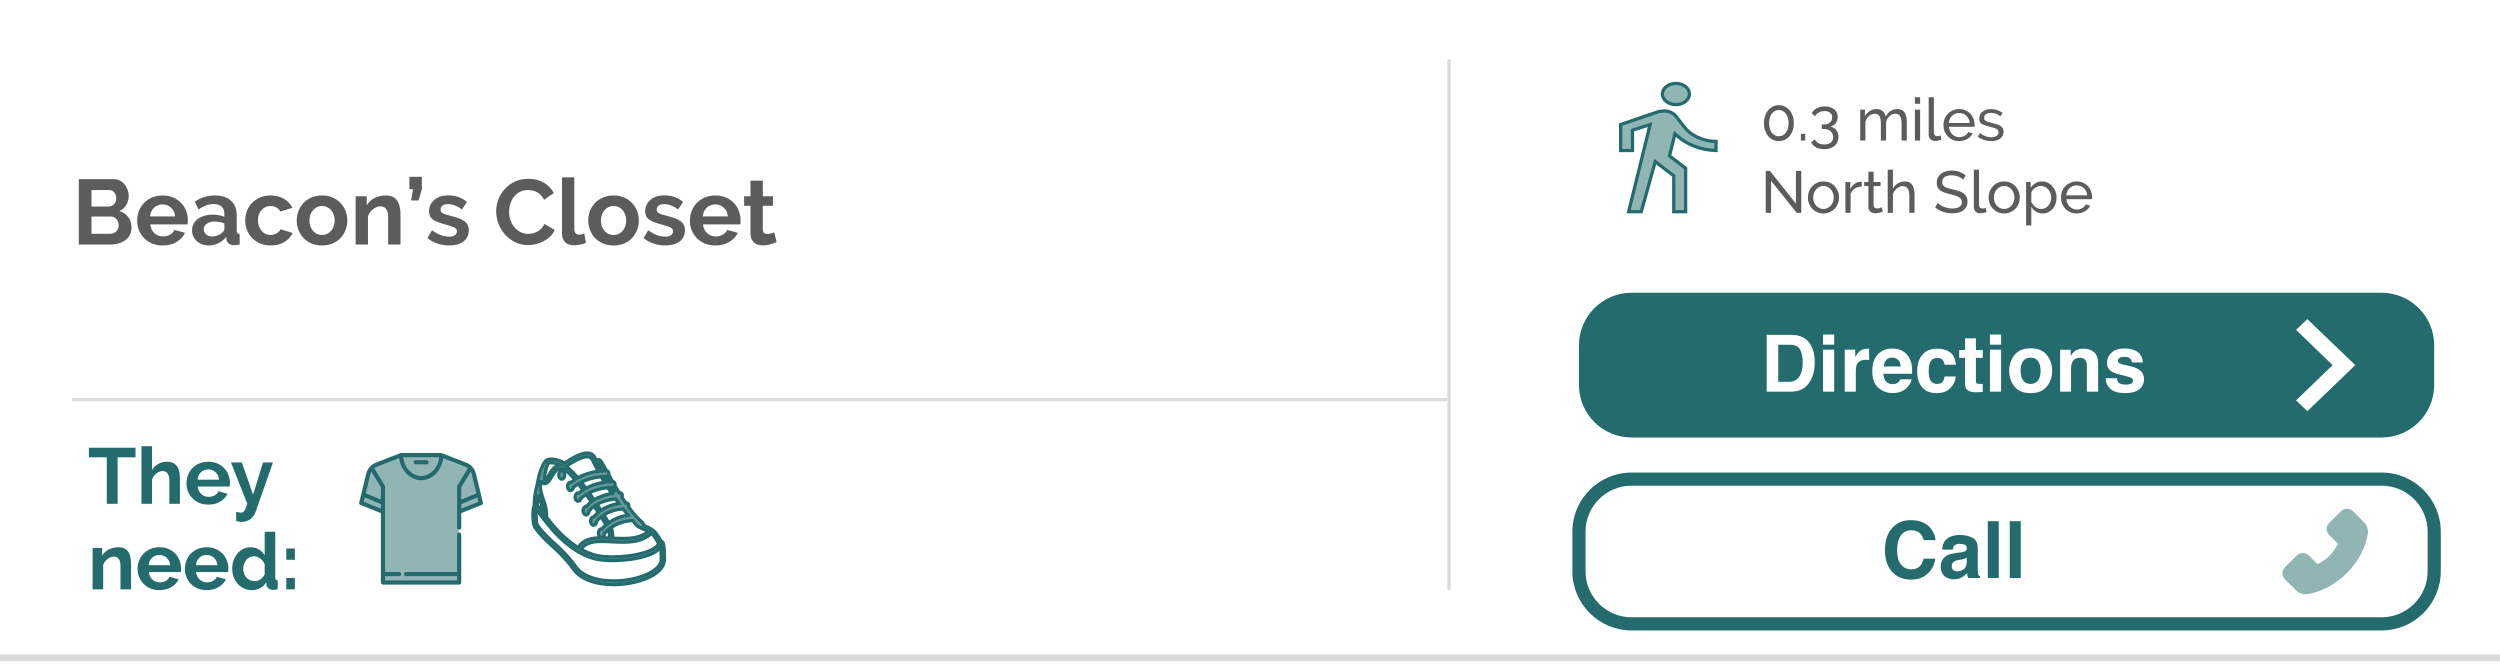 <svg width="380" height="101" viewBox="0 0 380 101" fill="none" xmlns="http://www.w3.org/2000/svg">
<path d="M0 0.5H380V100.5H0V0.5Z" fill="white"/>
<g filter="url(#filter0_d)">
<path d="M19.987 33.611C19.987 34.031 19.903 34.4 19.735 34.717C19.567 35.034 19.334 35.3 19.035 35.515C18.746 35.73 18.405 35.893 18.013 36.005C17.631 36.117 17.22 36.173 16.781 36.173H11.979V26.233H17.299C17.645 26.233 17.957 26.308 18.237 26.457C18.517 26.606 18.755 26.802 18.951 27.045C19.147 27.278 19.297 27.549 19.399 27.857C19.511 28.155 19.567 28.459 19.567 28.767C19.567 29.252 19.446 29.709 19.203 30.139C18.961 30.559 18.606 30.872 18.139 31.077C18.709 31.245 19.157 31.548 19.483 31.987C19.819 32.416 19.987 32.958 19.987 33.611ZM18.041 33.247C18.041 33.069 18.009 32.901 17.943 32.743C17.887 32.575 17.808 32.43 17.705 32.309C17.603 32.188 17.481 32.094 17.341 32.029C17.201 31.954 17.047 31.917 16.879 31.917H13.911V34.535H16.781C16.959 34.535 17.122 34.502 17.271 34.437C17.43 34.371 17.565 34.283 17.677 34.171C17.789 34.05 17.878 33.91 17.943 33.751C18.009 33.592 18.041 33.424 18.041 33.247ZM13.911 27.885V30.391H16.487C16.814 30.391 17.089 30.279 17.313 30.055C17.547 29.831 17.663 29.523 17.663 29.131C17.663 28.748 17.556 28.445 17.341 28.221C17.136 27.997 16.879 27.885 16.571 27.885H13.911ZM24.715 36.313C24.127 36.313 23.595 36.215 23.119 36.019C22.643 35.813 22.237 35.538 21.901 35.193C21.565 34.847 21.304 34.446 21.117 33.989C20.94 33.532 20.851 33.051 20.851 32.547C20.851 32.024 20.94 31.534 21.117 31.077C21.294 30.61 21.551 30.204 21.887 29.859C22.223 29.504 22.629 29.224 23.105 29.019C23.59 28.814 24.132 28.711 24.729 28.711C25.326 28.711 25.858 28.814 26.325 29.019C26.801 29.224 27.202 29.5 27.529 29.845C27.865 30.19 28.117 30.591 28.285 31.049C28.462 31.506 28.551 31.982 28.551 32.477C28.551 32.598 28.546 32.715 28.537 32.827C28.537 32.939 28.528 33.032 28.509 33.107H22.839C22.867 33.396 22.937 33.653 23.049 33.877C23.161 34.101 23.306 34.292 23.483 34.451C23.66 34.609 23.861 34.731 24.085 34.815C24.309 34.899 24.542 34.941 24.785 34.941C25.158 34.941 25.508 34.852 25.835 34.675C26.171 34.488 26.4 34.245 26.521 33.947L28.131 34.395C27.86 34.955 27.426 35.417 26.829 35.781C26.241 36.136 25.536 36.313 24.715 36.313ZM26.619 31.889C26.572 31.338 26.367 30.899 26.003 30.573C25.648 30.237 25.214 30.069 24.701 30.069C24.449 30.069 24.211 30.116 23.987 30.209C23.772 30.293 23.581 30.414 23.413 30.573C23.245 30.732 23.105 30.923 22.993 31.147C22.89 31.371 22.83 31.618 22.811 31.889H26.619ZM31.696 36.313C31.341 36.313 31.01 36.257 30.702 36.145C30.394 36.023 30.128 35.86 29.904 35.655C29.68 35.44 29.503 35.193 29.372 34.913C29.25 34.633 29.19 34.325 29.19 33.989C29.19 33.644 29.265 33.326 29.414 33.037C29.573 32.738 29.787 32.486 30.058 32.281C30.338 32.075 30.669 31.917 31.052 31.805C31.434 31.683 31.855 31.623 32.312 31.623C32.639 31.623 32.956 31.651 33.264 31.707C33.581 31.763 33.861 31.842 34.104 31.945V31.525C34.104 31.04 33.964 30.666 33.684 30.405C33.413 30.143 33.007 30.013 32.466 30.013C32.074 30.013 31.691 30.083 31.318 30.223C30.945 30.363 30.562 30.568 30.17 30.839L29.596 29.649C30.538 29.023 31.556 28.711 32.648 28.711C33.703 28.711 34.519 28.972 35.098 29.495C35.686 30.008 35.98 30.755 35.98 31.735V34.017C35.98 34.213 36.013 34.353 36.078 34.437C36.153 34.521 36.269 34.568 36.428 34.577V36.173C36.111 36.238 35.835 36.271 35.602 36.271C35.247 36.271 34.972 36.191 34.776 36.033C34.589 35.874 34.472 35.664 34.426 35.403L34.384 34.997C34.057 35.426 33.66 35.753 33.194 35.977C32.727 36.201 32.228 36.313 31.696 36.313ZM32.228 34.941C32.545 34.941 32.844 34.885 33.124 34.773C33.413 34.661 33.637 34.511 33.796 34.325C34.001 34.166 34.104 33.989 34.104 33.793V32.953C33.88 32.869 33.637 32.803 33.376 32.757C33.114 32.701 32.862 32.673 32.62 32.673C32.135 32.673 31.738 32.785 31.43 33.009C31.122 33.224 30.968 33.499 30.968 33.835C30.968 34.152 31.089 34.418 31.332 34.633C31.575 34.838 31.873 34.941 32.228 34.941ZM37.271 32.505C37.271 31.991 37.36 31.506 37.537 31.049C37.714 30.591 37.971 30.19 38.307 29.845C38.643 29.5 39.049 29.224 39.525 29.019C40.001 28.814 40.538 28.711 41.135 28.711C41.938 28.711 42.619 28.884 43.179 29.229C43.748 29.574 44.173 30.027 44.453 30.587L42.619 31.147C42.46 30.876 42.25 30.671 41.989 30.531C41.728 30.381 41.438 30.307 41.121 30.307C40.85 30.307 40.598 30.363 40.365 30.475C40.132 30.578 39.926 30.727 39.749 30.923C39.581 31.11 39.446 31.338 39.343 31.609C39.25 31.88 39.203 32.178 39.203 32.505C39.203 32.831 39.254 33.13 39.357 33.401C39.46 33.672 39.595 33.905 39.763 34.101C39.94 34.297 40.146 34.451 40.379 34.563C40.612 34.666 40.86 34.717 41.121 34.717C41.457 34.717 41.765 34.633 42.045 34.465C42.334 34.297 42.535 34.092 42.647 33.849L44.481 34.409C44.229 34.969 43.814 35.426 43.235 35.781C42.656 36.136 41.961 36.313 41.149 36.313C40.552 36.313 40.015 36.21 39.539 36.005C39.063 35.8 38.657 35.524 38.321 35.179C37.985 34.824 37.724 34.418 37.537 33.961C37.36 33.494 37.271 33.009 37.271 32.505ZM48.955 36.313C48.358 36.313 47.821 36.21 47.345 36.005C46.869 35.8 46.463 35.524 46.127 35.179C45.8 34.824 45.548 34.418 45.371 33.961C45.194 33.504 45.105 33.023 45.105 32.519C45.105 32.005 45.194 31.52 45.371 31.063C45.548 30.605 45.8 30.204 46.127 29.859C46.463 29.504 46.869 29.224 47.345 29.019C47.821 28.814 48.358 28.711 48.955 28.711C49.552 28.711 50.084 28.814 50.551 29.019C51.027 29.224 51.428 29.504 51.755 29.859C52.091 30.204 52.348 30.605 52.525 31.063C52.702 31.52 52.791 32.005 52.791 32.519C52.791 33.023 52.702 33.504 52.525 33.961C52.348 34.418 52.096 34.824 51.769 35.179C51.442 35.524 51.041 35.8 50.565 36.005C50.089 36.21 49.552 36.313 48.955 36.313ZM47.037 32.519C47.037 32.846 47.084 33.144 47.177 33.415C47.28 33.676 47.415 33.905 47.583 34.101C47.76 34.297 47.966 34.451 48.199 34.563C48.432 34.666 48.684 34.717 48.955 34.717C49.226 34.717 49.478 34.666 49.711 34.563C49.944 34.451 50.145 34.297 50.313 34.101C50.49 33.905 50.626 33.672 50.719 33.401C50.822 33.13 50.873 32.831 50.873 32.505C50.873 32.188 50.822 31.893 50.719 31.623C50.626 31.352 50.49 31.119 50.313 30.923C50.145 30.727 49.944 30.578 49.711 30.475C49.478 30.363 49.226 30.307 48.955 30.307C48.684 30.307 48.432 30.363 48.199 30.475C47.966 30.587 47.76 30.741 47.583 30.937C47.415 31.133 47.28 31.366 47.177 31.637C47.084 31.907 47.037 32.202 47.037 32.519ZM60.875 36.173H58.999V32.057C58.999 31.469 58.897 31.04 58.691 30.769C58.486 30.498 58.201 30.363 57.837 30.363C57.651 30.363 57.459 30.4 57.263 30.475C57.067 30.549 56.88 30.657 56.703 30.797C56.535 30.927 56.381 31.086 56.241 31.273C56.101 31.459 55.998 31.665 55.933 31.889V36.173H54.057V28.837H55.751V30.195C56.022 29.728 56.414 29.364 56.927 29.103C57.441 28.841 58.019 28.711 58.663 28.711C59.12 28.711 59.494 28.795 59.783 28.963C60.072 29.131 60.297 29.35 60.455 29.621C60.614 29.892 60.721 30.2 60.777 30.545C60.843 30.89 60.875 31.24 60.875 31.595V36.173ZM62.482 29.467L62.79 27.759H62.23V25.869H64.12V27.787L63.616 29.467H62.482ZM68.286 36.313C67.67 36.313 67.068 36.215 66.48 36.019C65.892 35.823 65.388 35.543 64.968 35.179L65.668 34.003C66.116 34.32 66.55 34.563 66.97 34.731C67.4 34.889 67.824 34.969 68.244 34.969C68.618 34.969 68.912 34.899 69.126 34.759C69.341 34.619 69.448 34.418 69.448 34.157C69.448 33.895 69.322 33.704 69.07 33.583C68.818 33.462 68.407 33.322 67.838 33.163C67.362 33.032 66.956 32.906 66.62 32.785C66.284 32.663 66.013 32.528 65.808 32.379C65.603 32.22 65.454 32.043 65.36 31.847C65.267 31.642 65.22 31.399 65.22 31.119C65.22 30.745 65.29 30.41 65.43 30.111C65.579 29.812 65.785 29.56 66.046 29.355C66.308 29.14 66.611 28.977 66.956 28.865C67.311 28.753 67.694 28.697 68.104 28.697C68.655 28.697 69.168 28.776 69.644 28.935C70.129 29.093 70.573 29.35 70.974 29.705L70.218 30.839C69.845 30.559 69.481 30.354 69.126 30.223C68.781 30.092 68.436 30.027 68.09 30.027C67.773 30.027 67.507 30.092 67.292 30.223C67.078 30.354 66.97 30.564 66.97 30.853C66.97 30.983 66.993 31.091 67.04 31.175C67.096 31.259 67.18 31.334 67.292 31.399C67.404 31.464 67.549 31.529 67.726 31.595C67.913 31.651 68.141 31.712 68.412 31.777C68.916 31.907 69.346 32.038 69.7 32.169C70.064 32.3 70.358 32.449 70.582 32.617C70.816 32.785 70.984 32.981 71.086 33.205C71.198 33.419 71.254 33.681 71.254 33.989C71.254 34.708 70.988 35.277 70.456 35.697C69.924 36.108 69.201 36.313 68.286 36.313ZM75.416 31.133C75.416 30.526 75.524 29.929 75.738 29.341C75.962 28.744 76.284 28.212 76.704 27.745C77.124 27.278 77.638 26.9 78.244 26.611C78.851 26.322 79.542 26.177 80.316 26.177C81.231 26.177 82.02 26.378 82.682 26.779C83.354 27.18 83.854 27.703 84.18 28.347L82.696 29.369C82.566 29.089 82.407 28.855 82.22 28.669C82.034 28.473 81.833 28.319 81.618 28.207C81.404 28.095 81.18 28.015 80.946 27.969C80.713 27.913 80.484 27.885 80.26 27.885C79.775 27.885 79.35 27.983 78.986 28.179C78.632 28.375 78.333 28.631 78.09 28.949C77.857 29.257 77.68 29.611 77.558 30.013C77.437 30.405 77.376 30.797 77.376 31.189C77.376 31.628 77.446 32.052 77.586 32.463C77.726 32.864 77.922 33.219 78.174 33.527C78.436 33.835 78.744 34.082 79.098 34.269C79.462 34.456 79.859 34.549 80.288 34.549C80.512 34.549 80.746 34.521 80.988 34.465C81.231 34.409 81.46 34.32 81.674 34.199C81.898 34.078 82.104 33.923 82.29 33.737C82.477 33.541 82.626 33.307 82.738 33.037L84.32 33.947C84.162 34.32 83.933 34.651 83.634 34.941C83.345 35.221 83.014 35.459 82.64 35.655C82.276 35.851 81.884 36 81.464 36.103C81.044 36.206 80.634 36.257 80.232 36.257C79.523 36.257 78.874 36.108 78.286 35.809C77.698 35.51 77.19 35.123 76.76 34.647C76.34 34.161 76.009 33.615 75.766 33.009C75.533 32.393 75.416 31.767 75.416 31.133ZM85.42 25.953H87.296V33.821C87.296 34.092 87.361 34.301 87.492 34.451C87.623 34.6 87.809 34.675 88.052 34.675C88.164 34.675 88.285 34.656 88.416 34.619C88.556 34.581 88.687 34.535 88.808 34.479L89.06 35.907C88.808 36.028 88.514 36.121 88.178 36.187C87.842 36.252 87.539 36.285 87.268 36.285C86.68 36.285 86.223 36.131 85.896 35.823C85.579 35.505 85.42 35.057 85.42 34.479V25.953ZM93.265 36.313C92.668 36.313 92.131 36.21 91.655 36.005C91.179 35.8 90.773 35.524 90.437 35.179C90.111 34.824 89.859 34.418 89.681 33.961C89.504 33.504 89.415 33.023 89.415 32.519C89.415 32.005 89.504 31.52 89.681 31.063C89.859 30.605 90.111 30.204 90.437 29.859C90.773 29.504 91.179 29.224 91.655 29.019C92.131 28.814 92.668 28.711 93.265 28.711C93.863 28.711 94.395 28.814 94.861 29.019C95.337 29.224 95.739 29.504 96.065 29.859C96.401 30.204 96.658 30.605 96.835 31.063C97.013 31.52 97.101 32.005 97.101 32.519C97.101 33.023 97.013 33.504 96.835 33.961C96.658 34.418 96.406 34.824 96.079 35.179C95.753 35.524 95.351 35.8 94.875 36.005C94.399 36.21 93.863 36.313 93.265 36.313ZM91.347 32.519C91.347 32.846 91.394 33.144 91.487 33.415C91.59 33.676 91.725 33.905 91.893 34.101C92.071 34.297 92.276 34.451 92.509 34.563C92.743 34.666 92.995 34.717 93.265 34.717C93.536 34.717 93.788 34.666 94.021 34.563C94.255 34.451 94.455 34.297 94.623 34.101C94.801 33.905 94.936 33.672 95.029 33.401C95.132 33.13 95.183 32.831 95.183 32.505C95.183 32.188 95.132 31.893 95.029 31.623C94.936 31.352 94.801 31.119 94.623 30.923C94.455 30.727 94.255 30.578 94.021 30.475C93.788 30.363 93.536 30.307 93.265 30.307C92.995 30.307 92.743 30.363 92.509 30.475C92.276 30.587 92.071 30.741 91.893 30.937C91.725 31.133 91.59 31.366 91.487 31.637C91.394 31.907 91.347 32.202 91.347 32.519ZM101.14 36.313C100.524 36.313 99.922 36.215 99.334 36.019C98.746 35.823 98.242 35.543 97.822 35.179L98.522 34.003C98.97 34.32 99.404 34.563 99.824 34.731C100.253 34.889 100.678 34.969 101.098 34.969C101.471 34.969 101.765 34.899 101.98 34.759C102.194 34.619 102.302 34.418 102.302 34.157C102.302 33.895 102.176 33.704 101.924 33.583C101.672 33.462 101.261 33.322 100.692 33.163C100.216 33.032 99.81 32.906 99.474 32.785C99.138 32.663 98.867 32.528 98.662 32.379C98.456 32.22 98.307 32.043 98.214 31.847C98.12 31.642 98.074 31.399 98.074 31.119C98.074 30.745 98.144 30.41 98.284 30.111C98.433 29.812 98.638 29.56 98.9 29.355C99.161 29.14 99.464 28.977 99.81 28.865C100.164 28.753 100.547 28.697 100.958 28.697C101.508 28.697 102.022 28.776 102.498 28.935C102.983 29.093 103.426 29.35 103.828 29.705L103.072 30.839C102.698 30.559 102.334 30.354 101.98 30.223C101.634 30.092 101.289 30.027 100.944 30.027C100.626 30.027 100.36 30.092 100.146 30.223C99.931 30.354 99.824 30.564 99.824 30.853C99.824 30.983 99.847 31.091 99.894 31.175C99.95 31.259 100.034 31.334 100.146 31.399C100.258 31.464 100.402 31.529 100.58 31.595C100.766 31.651 100.995 31.712 101.266 31.777C101.77 31.907 102.199 32.038 102.554 32.169C102.918 32.3 103.212 32.449 103.436 32.617C103.669 32.785 103.837 32.981 103.94 33.205C104.052 33.419 104.108 33.681 104.108 33.989C104.108 34.708 103.842 35.277 103.31 35.697C102.778 36.108 102.054 36.313 101.14 36.313ZM108.729 36.313C108.141 36.313 107.609 36.215 107.133 36.019C106.657 35.813 106.251 35.538 105.915 35.193C105.579 34.847 105.317 34.446 105.131 33.989C104.953 33.532 104.865 33.051 104.865 32.547C104.865 32.024 104.953 31.534 105.131 31.077C105.308 30.61 105.565 30.204 105.901 29.859C106.237 29.504 106.643 29.224 107.119 29.019C107.604 28.814 108.145 28.711 108.743 28.711C109.34 28.711 109.872 28.814 110.339 29.019C110.815 29.224 111.216 29.5 111.543 29.845C111.879 30.19 112.131 30.591 112.299 31.049C112.476 31.506 112.565 31.982 112.565 32.477C112.565 32.598 112.56 32.715 112.551 32.827C112.551 32.939 112.541 33.032 112.523 33.107H106.853C106.881 33.396 106.951 33.653 107.063 33.877C107.175 34.101 107.319 34.292 107.497 34.451C107.674 34.609 107.875 34.731 108.099 34.815C108.323 34.899 108.556 34.941 108.799 34.941C109.172 34.941 109.522 34.852 109.849 34.675C110.185 34.488 110.413 34.245 110.535 33.947L112.145 34.395C111.874 34.955 111.44 35.417 110.843 35.781C110.255 36.136 109.55 36.313 108.729 36.313ZM110.633 31.889C110.586 31.338 110.381 30.899 110.017 30.573C109.662 30.237 109.228 30.069 108.715 30.069C108.463 30.069 108.225 30.116 108.001 30.209C107.786 30.293 107.595 30.414 107.427 30.573C107.259 30.732 107.119 30.923 107.007 31.147C106.904 31.371 106.843 31.618 106.825 31.889H110.633ZM118.049 35.795C117.797 35.907 117.489 36.019 117.125 36.131C116.761 36.243 116.378 36.299 115.977 36.299C115.715 36.299 115.468 36.266 115.235 36.201C115.011 36.136 114.81 36.033 114.633 35.893C114.465 35.743 114.329 35.557 114.227 35.333C114.124 35.099 114.073 34.819 114.073 34.493V30.279H113.107V28.837H114.073V26.457H115.949V28.837H117.489V30.279H115.949V33.863C115.949 34.124 116.014 34.311 116.145 34.423C116.285 34.526 116.453 34.577 116.649 34.577C116.845 34.577 117.036 34.544 117.223 34.479C117.409 34.413 117.559 34.358 117.671 34.311L118.049 35.795Z" fill="#5C5C5C"/>
</g>
<g filter="url(#filter1_d)">
<path d="M240 51.5C240 47.082 243.582 43.5 248 43.5H362C366.418 43.5 370 47.082 370 51.5V57.5C370 61.918 366.418 65.5 362 65.5H248C243.582 65.5 240 61.918 240 57.5V51.5Z" fill="#246B6D"/>
<path d="M350.713 47.5L349 49.145L354.563 54.5L349 59.855L350.713 61.5L358 54.5L350.713 47.5Z" fill="white"/>
<path d="M270.293 51.397V57.033H271.957C272.808 57.033 273.402 56.613 273.738 55.773C273.921 55.312 274.013 54.764 274.013 54.127C274.013 53.248 273.875 52.574 273.597 52.105C273.324 51.633 272.777 51.397 271.957 51.397H270.293ZM272.261 49.897C272.796 49.904 273.242 49.967 273.597 50.084C274.203 50.283 274.693 50.648 275.068 51.18C275.369 51.609 275.574 52.074 275.683 52.574C275.793 53.074 275.847 53.551 275.847 54.004C275.847 55.152 275.617 56.125 275.156 56.922C274.531 57.996 273.566 58.533 272.261 58.533H268.541V49.897H272.261ZM278.794 51.385H277.101V49.844H278.794V51.385ZM277.101 52.147H278.794V58.533H277.101V52.147ZM283.886 51.994C283.918 51.994 283.943 51.996 283.962 52C283.986 52 284.035 52.002 284.109 52.006V53.717C284.003 53.705 283.91 53.697 283.828 53.693C283.746 53.69 283.679 53.688 283.628 53.688C282.957 53.688 282.505 53.906 282.275 54.344C282.146 54.59 282.082 54.969 282.082 55.48V58.533H280.4V52.147H281.994V53.26C282.252 52.834 282.476 52.543 282.668 52.387C282.98 52.125 283.386 51.994 283.886 51.994ZM287.613 53.353C287.226 53.353 286.925 53.475 286.711 53.717C286.5 53.959 286.367 54.287 286.312 54.701H288.908C288.88 54.26 288.746 53.926 288.503 53.699C288.265 53.469 287.968 53.353 287.613 53.353ZM287.613 51.977C288.144 51.977 288.623 52.076 289.048 52.275C289.474 52.475 289.826 52.789 290.103 53.219C290.353 53.598 290.515 54.037 290.589 54.537C290.632 54.83 290.65 55.252 290.642 55.803H286.271C286.294 56.443 286.496 56.893 286.875 57.15C287.105 57.31 287.382 57.391 287.707 57.391C288.05 57.391 288.33 57.293 288.544 57.098C288.662 56.992 288.765 56.846 288.855 56.658H290.56C290.517 57.037 290.32 57.422 289.968 57.812C289.421 58.434 288.656 58.744 287.671 58.744C286.859 58.744 286.142 58.482 285.521 57.959C284.9 57.435 284.589 56.584 284.589 55.404C284.589 54.299 284.869 53.451 285.427 52.861C285.99 52.272 286.718 51.977 287.613 51.977ZM295.587 54.438C295.556 54.199 295.476 53.984 295.347 53.793C295.16 53.535 294.869 53.406 294.474 53.406C293.912 53.406 293.527 53.685 293.32 54.244C293.211 54.541 293.156 54.935 293.156 55.428C293.156 55.897 293.211 56.273 293.32 56.559C293.519 57.09 293.894 57.355 294.445 57.355C294.836 57.355 295.113 57.25 295.277 57.039C295.441 56.828 295.541 56.555 295.576 56.219H297.281C297.242 56.727 297.058 57.207 296.73 57.66C296.207 58.391 295.431 58.756 294.404 58.756C293.377 58.756 292.621 58.451 292.136 57.842C291.652 57.232 291.41 56.441 291.41 55.469C291.41 54.371 291.677 53.518 292.212 52.908C292.748 52.299 293.486 51.994 294.427 51.994C295.228 51.994 295.882 52.174 296.39 52.533C296.902 52.893 297.205 53.527 297.298 54.438H295.587ZM297.796 53.395V52.205H298.687V50.424H300.339V52.205H301.377V53.395H300.339V56.77C300.339 57.031 300.373 57.195 300.439 57.262C300.505 57.324 300.709 57.355 301.048 57.355C301.099 57.355 301.152 57.355 301.207 57.355C301.265 57.352 301.322 57.348 301.377 57.344V58.592L300.586 58.621C299.796 58.648 299.257 58.512 298.968 58.211C298.781 58.02 298.687 57.725 298.687 57.326V53.395H297.796ZM304.166 51.385H302.472V49.844H304.166V51.385ZM302.472 52.147H304.166V58.533H302.472V52.147ZM308.654 57.355C309.142 57.355 309.517 57.182 309.779 56.834C310.041 56.486 310.171 55.992 310.171 55.352C310.171 54.711 310.041 54.219 309.779 53.875C309.517 53.527 309.142 53.353 308.654 53.353C308.166 53.353 307.789 53.527 307.523 53.875C307.261 54.219 307.13 54.711 307.13 55.352C307.13 55.992 307.261 56.486 307.523 56.834C307.789 57.182 308.166 57.355 308.654 57.355ZM311.923 55.352C311.923 56.289 311.654 57.092 311.115 57.76C310.576 58.424 309.757 58.756 308.66 58.756C307.562 58.756 306.744 58.424 306.205 57.76C305.666 57.092 305.396 56.289 305.396 55.352C305.396 54.43 305.666 53.631 306.205 52.955C306.744 52.279 307.562 51.941 308.66 51.941C309.757 51.941 310.576 52.279 311.115 52.955C311.654 53.631 311.923 54.43 311.923 55.352ZM316.664 51.994C317.324 51.994 317.863 52.168 318.281 52.516C318.703 52.859 318.914 53.432 318.914 54.232V58.533H317.203V54.648C317.203 54.312 317.158 54.055 317.068 53.875C316.904 53.547 316.591 53.383 316.13 53.383C315.564 53.383 315.175 53.623 314.964 54.103C314.855 54.357 314.8 54.682 314.8 55.076V58.533H313.136V52.158H314.748V53.09C314.962 52.762 315.166 52.525 315.357 52.381C315.701 52.123 316.136 51.994 316.664 51.994ZM321.761 56.494C321.796 56.791 321.873 57.002 321.99 57.127C322.197 57.35 322.58 57.461 323.138 57.461C323.466 57.461 323.726 57.412 323.918 57.315C324.113 57.217 324.211 57.07 324.211 56.875C324.211 56.688 324.132 56.545 323.976 56.447C323.82 56.35 323.24 56.182 322.236 55.943C321.513 55.764 321.003 55.539 320.707 55.27C320.41 55.004 320.261 54.621 320.261 54.121C320.261 53.531 320.492 53.025 320.953 52.603C321.418 52.178 322.07 51.965 322.91 51.965C323.707 51.965 324.355 52.125 324.855 52.445C325.359 52.762 325.648 53.31 325.722 54.092H324.052C324.029 53.877 323.968 53.707 323.871 53.582C323.687 53.355 323.375 53.242 322.933 53.242C322.57 53.242 322.31 53.299 322.154 53.412C322.002 53.525 321.925 53.658 321.925 53.81C321.925 54.002 322.007 54.141 322.171 54.227C322.336 54.316 322.916 54.471 323.912 54.69C324.576 54.846 325.074 55.082 325.406 55.398C325.734 55.719 325.898 56.119 325.898 56.6C325.898 57.232 325.662 57.75 325.189 58.152C324.72 58.551 323.994 58.75 323.009 58.75C322.005 58.75 321.263 58.539 320.783 58.117C320.306 57.691 320.068 57.15 320.068 56.494H321.761Z" fill="white"/>
</g>
<g filter="url(#filter2_d)">
<path d="M240 79.827C240 75.409 243.582 71.827 248 71.827H362C366.418 71.827 370 75.409 370 79.827V85.827C370 90.245 366.418 93.827 362 93.827H248C243.582 93.827 240 90.245 240 85.827V79.827Z" fill="white"/>
<path d="M286.517 82.612C286.517 81.105 286.921 79.942 287.73 79.126C288.433 78.415 289.328 78.06 290.414 78.06C291.867 78.06 292.929 78.536 293.601 79.489C293.972 80.024 294.171 80.561 294.199 81.101H292.394C292.277 80.686 292.127 80.374 291.943 80.163C291.615 79.788 291.128 79.601 290.484 79.601C289.828 79.601 289.31 79.866 288.931 80.397C288.552 80.925 288.363 81.673 288.363 82.642C288.363 83.61 288.562 84.337 288.961 84.821C289.363 85.302 289.873 85.542 290.49 85.542C291.123 85.542 291.605 85.335 291.937 84.921C292.121 84.698 292.273 84.364 292.394 83.919H294.181C294.025 84.86 293.625 85.626 292.98 86.216C292.339 86.806 291.517 87.101 290.513 87.101C289.271 87.101 288.294 86.702 287.584 85.905C286.873 85.105 286.517 84.007 286.517 82.612ZM298.951 83.755C298.845 83.821 298.738 83.876 298.628 83.919C298.523 83.958 298.377 83.995 298.189 84.03L297.814 84.101C297.462 84.163 297.211 84.239 297.058 84.329C296.8 84.481 296.671 84.718 296.671 85.038C296.671 85.323 296.75 85.53 296.906 85.659C297.066 85.784 297.259 85.847 297.486 85.847C297.845 85.847 298.175 85.741 298.476 85.53C298.781 85.319 298.939 84.935 298.951 84.376V83.755ZM297.937 82.976C298.246 82.936 298.466 82.888 298.599 82.829C298.837 82.728 298.957 82.569 298.957 82.355C298.957 82.093 298.865 81.913 298.681 81.815C298.502 81.714 298.236 81.663 297.884 81.663C297.49 81.663 297.211 81.761 297.046 81.956C296.929 82.101 296.851 82.296 296.812 82.542H295.201C295.236 81.983 295.392 81.524 295.669 81.165C296.111 80.603 296.869 80.321 297.943 80.321C298.642 80.321 299.263 80.46 299.806 80.737C300.349 81.015 300.621 81.538 300.621 82.308V85.237C300.621 85.44 300.625 85.686 300.632 85.976C300.644 86.194 300.677 86.343 300.732 86.421C300.787 86.499 300.869 86.564 300.978 86.614V86.86H299.162C299.111 86.731 299.076 86.61 299.056 86.497C299.037 86.384 299.021 86.255 299.009 86.11C298.779 86.36 298.513 86.573 298.212 86.749C297.853 86.956 297.447 87.06 296.994 87.06C296.416 87.06 295.937 86.895 295.558 86.567C295.183 86.235 294.996 85.767 294.996 85.161C294.996 84.376 295.298 83.808 295.904 83.456C296.236 83.265 296.724 83.128 297.369 83.046L297.937 82.976ZM303.814 86.86H302.144V78.224H303.814V86.86ZM307.154 86.86H305.484V78.224H307.154V86.86Z" fill="#246B6D"/>
<path d="M359.328 78.381L357.647 76.703C357.529 76.584 357.388 76.489 357.233 76.425C357.078 76.36 356.911 76.327 356.743 76.327C356.401 76.327 356.079 76.461 355.838 76.703L354.03 78.511C353.911 78.629 353.816 78.77 353.752 78.925C353.687 79.08 353.654 79.247 353.654 79.415C353.654 79.757 353.788 80.079 354.03 80.32L355.352 81.642C355.042 82.324 354.612 82.945 354.082 83.474C353.553 84.006 352.932 84.437 352.25 84.749L350.928 83.427C350.81 83.308 350.669 83.213 350.514 83.149C350.359 83.084 350.192 83.051 350.024 83.051C349.682 83.051 349.36 83.185 349.119 83.427L347.309 85.233C347.19 85.352 347.095 85.493 347.031 85.648C346.966 85.804 346.933 85.97 346.934 86.139C346.934 86.481 347.068 86.803 347.309 87.044L348.986 88.721C349.371 89.108 349.903 89.327 350.449 89.327C350.564 89.327 350.674 89.318 350.783 89.299C352.91 88.948 355.019 87.817 356.721 86.117C358.422 84.417 359.552 82.31 359.907 80.177C360.014 79.525 359.798 78.855 359.328 78.381V78.381Z" fill="#246B6D" fill-opacity="0.5"/>
<path d="M248 72.827H362V70.827H248V72.827ZM369 79.827V85.827H371V79.827H369ZM362 92.827H248V94.827H362V92.827ZM241 85.827V79.827H239V85.827H241ZM248 92.827C244.134 92.827 241 89.693 241 85.827H239C239 90.798 243.029 94.827 248 94.827V92.827ZM369 85.827C369 89.693 365.866 92.827 362 92.827V94.827C366.971 94.827 371 90.798 371 85.827H369ZM362 72.827C365.866 72.827 369 75.961 369 79.827H371C371 74.857 366.971 70.827 362 70.827V72.827ZM248 70.827C243.029 70.827 239 74.857 239 79.827H241C241 75.961 244.134 72.827 248 72.827V70.827Z" fill="#246B6D"/>
</g>
<line x1="4.37114e-08" y1="100" x2="380" y2="100" stroke="#DADADA"/>
<g filter="url(#filter3_d)">
<path d="M20.602 68.511H17.878V75.579H16.234V68.511H13.51V67.059H20.602V68.511ZM27.348 75.579H25.739V72.051C25.739 71.555 25.648 71.191 25.463 70.959C25.279 70.719 25.02 70.599 24.683 70.599C24.54 70.599 24.387 70.631 24.227 70.695C24.067 70.759 23.916 70.851 23.771 70.971C23.628 71.083 23.495 71.219 23.375 71.379C23.256 71.539 23.168 71.715 23.111 71.907V75.579H21.503V66.819H23.111V70.455C23.343 70.047 23.655 69.735 24.047 69.519C24.448 69.295 24.887 69.183 25.367 69.183C25.776 69.183 26.108 69.255 26.363 69.399C26.619 69.535 26.82 69.719 26.963 69.951C27.108 70.183 27.207 70.447 27.264 70.743C27.32 71.039 27.348 71.343 27.348 71.655V75.579ZM31.662 75.699C31.158 75.699 30.702 75.615 30.294 75.447C29.886 75.271 29.538 75.035 29.25 74.739C28.962 74.443 28.738 74.099 28.578 73.707C28.426 73.315 28.35 72.903 28.35 72.471C28.35 72.023 28.426 71.603 28.578 71.211C28.73 70.811 28.95 70.463 29.238 70.167C29.526 69.863 29.874 69.623 30.282 69.447C30.698 69.271 31.162 69.183 31.674 69.183C32.186 69.183 32.642 69.271 33.042 69.447C33.45 69.623 33.794 69.859 34.074 70.155C34.362 70.451 34.578 70.795 34.722 71.187C34.874 71.579 34.95 71.987 34.95 72.411C34.95 72.515 34.946 72.615 34.938 72.711C34.938 72.807 34.93 72.887 34.914 72.951H30.054C30.078 73.199 30.138 73.419 30.234 73.611C30.33 73.803 30.454 73.967 30.606 74.103C30.758 74.239 30.93 74.343 31.122 74.415C31.314 74.487 31.514 74.523 31.722 74.523C32.042 74.523 32.342 74.447 32.622 74.295C32.91 74.135 33.106 73.927 33.21 73.671L34.59 74.055C34.358 74.535 33.986 74.931 33.474 75.243C32.97 75.547 32.366 75.699 31.662 75.699ZM33.294 71.907C33.254 71.435 33.078 71.059 32.766 70.779C32.462 70.491 32.09 70.347 31.65 70.347C31.434 70.347 31.23 70.387 31.038 70.467C30.854 70.539 30.69 70.643 30.546 70.779C30.402 70.915 30.282 71.079 30.186 71.271C30.098 71.463 30.046 71.675 30.03 71.907H33.294ZM35.897 76.803C36.033 76.843 36.165 76.871 36.293 76.887C36.421 76.911 36.529 76.923 36.617 76.923C36.721 76.923 36.817 76.903 36.905 76.863C36.993 76.823 37.073 76.751 37.145 76.647C37.217 76.551 37.289 76.415 37.361 76.239C37.433 76.063 37.509 75.843 37.589 75.579L35.105 69.291H36.761L38.465 74.187L39.977 69.291H41.489L38.849 76.827C38.697 77.267 38.437 77.627 38.069 77.907C37.701 78.187 37.245 78.327 36.701 78.327C36.573 78.327 36.441 78.315 36.305 78.291C36.177 78.275 36.041 78.243 35.897 78.195V76.803ZM19.918 88.579H18.31V85.051C18.31 84.547 18.222 84.179 18.046 83.947C17.87 83.715 17.626 83.599 17.314 83.599C17.154 83.599 16.99 83.631 16.822 83.695C16.654 83.759 16.494 83.851 16.342 83.971C16.198 84.083 16.066 84.219 15.946 84.379C15.826 84.539 15.738 84.715 15.682 84.907V88.579H14.074V82.291H15.526V83.455C15.758 83.055 16.094 82.743 16.534 82.519C16.974 82.295 17.47 82.183 18.022 82.183C18.414 82.183 18.734 82.255 18.982 82.399C19.23 82.543 19.422 82.731 19.558 82.963C19.694 83.195 19.786 83.459 19.834 83.755C19.89 84.051 19.918 84.351 19.918 84.655V88.579ZM24.232 88.699C23.728 88.699 23.272 88.615 22.864 88.447C22.456 88.271 22.108 88.035 21.82 87.739C21.532 87.443 21.308 87.099 21.148 86.707C20.996 86.315 20.92 85.903 20.92 85.471C20.92 85.023 20.996 84.603 21.148 84.211C21.3 83.811 21.52 83.463 21.808 83.167C22.096 82.863 22.444 82.623 22.852 82.447C23.268 82.271 23.732 82.183 24.244 82.183C24.756 82.183 25.212 82.271 25.612 82.447C26.02 82.623 26.364 82.859 26.644 83.155C26.932 83.451 27.148 83.795 27.292 84.187C27.444 84.579 27.52 84.987 27.52 85.411C27.52 85.515 27.516 85.615 27.508 85.711C27.508 85.807 27.5 85.887 27.484 85.951H22.624C22.648 86.199 22.708 86.419 22.804 86.611C22.9 86.803 23.024 86.967 23.176 87.103C23.328 87.239 23.5 87.343 23.692 87.415C23.884 87.487 24.084 87.523 24.292 87.523C24.612 87.523 24.912 87.447 25.192 87.295C25.48 87.135 25.676 86.927 25.78 86.671L27.16 87.055C26.928 87.535 26.556 87.931 26.044 88.243C25.54 88.547 24.936 88.699 24.232 88.699ZM25.864 84.907C25.824 84.435 25.648 84.059 25.336 83.779C25.032 83.491 24.66 83.347 24.22 83.347C24.004 83.347 23.8 83.387 23.608 83.467C23.424 83.539 23.26 83.643 23.116 83.779C22.972 83.915 22.852 84.079 22.756 84.271C22.668 84.463 22.616 84.675 22.6 84.907H25.864ZM31.416 88.699C30.912 88.699 30.456 88.615 30.048 88.447C29.64 88.271 29.292 88.035 29.004 87.739C28.716 87.443 28.492 87.099 28.332 86.707C28.18 86.315 28.104 85.903 28.104 85.471C28.104 85.023 28.18 84.603 28.332 84.211C28.484 83.811 28.704 83.463 28.992 83.167C29.28 82.863 29.628 82.623 30.036 82.447C30.452 82.271 30.916 82.183 31.428 82.183C31.94 82.183 32.396 82.271 32.796 82.447C33.204 82.623 33.548 82.859 33.828 83.155C34.116 83.451 34.332 83.795 34.476 84.187C34.628 84.579 34.704 84.987 34.704 85.411C34.704 85.515 34.7 85.615 34.692 85.711C34.692 85.807 34.684 85.887 34.668 85.951H29.808C29.832 86.199 29.892 86.419 29.988 86.611C30.084 86.803 30.208 86.967 30.36 87.103C30.512 87.239 30.684 87.343 30.876 87.415C31.068 87.487 31.268 87.523 31.476 87.523C31.796 87.523 32.096 87.447 32.376 87.295C32.664 87.135 32.86 86.927 32.964 86.671L34.344 87.055C34.112 87.535 33.74 87.931 33.228 88.243C32.724 88.547 32.12 88.699 31.416 88.699ZM33.048 84.907C33.008 84.435 32.832 84.059 32.52 83.779C32.216 83.491 31.844 83.347 31.404 83.347C31.188 83.347 30.984 83.387 30.792 83.467C30.608 83.539 30.444 83.643 30.3 83.779C30.156 83.915 30.036 84.079 29.94 84.271C29.852 84.463 29.8 84.675 29.784 84.907H33.048ZM38.287 88.699C37.855 88.699 37.455 88.615 37.087 88.447C36.719 88.279 36.403 88.047 36.139 87.751C35.875 87.455 35.667 87.111 35.515 86.719C35.371 86.319 35.299 85.891 35.299 85.435C35.299 84.979 35.367 84.555 35.503 84.163C35.647 83.771 35.843 83.427 36.091 83.131C36.339 82.835 36.635 82.603 36.979 82.435C37.323 82.267 37.699 82.183 38.107 82.183C38.571 82.183 38.987 82.295 39.355 82.519C39.731 82.743 40.023 83.035 40.231 83.395V79.819H41.839V86.731C41.839 86.899 41.867 87.019 41.923 87.091C41.979 87.163 42.075 87.203 42.211 87.211V88.579C41.931 88.635 41.703 88.663 41.527 88.663C41.239 88.663 41.003 88.591 40.819 88.447C40.635 88.303 40.531 88.115 40.507 87.883L40.471 87.487C40.239 87.887 39.923 88.191 39.523 88.399C39.131 88.599 38.719 88.699 38.287 88.699ZM38.707 87.331C38.859 87.331 39.015 87.307 39.175 87.259C39.335 87.203 39.483 87.127 39.619 87.031C39.755 86.935 39.875 86.823 39.979 86.695C40.091 86.567 40.175 86.427 40.231 86.275V84.775C40.167 84.599 40.075 84.439 39.955 84.295C39.843 84.143 39.711 84.015 39.559 83.911C39.415 83.799 39.259 83.711 39.091 83.647C38.931 83.583 38.771 83.551 38.611 83.551C38.371 83.551 38.147 83.603 37.939 83.707C37.739 83.811 37.567 83.955 37.423 84.139C37.279 84.315 37.167 84.519 37.087 84.751C37.007 84.983 36.967 85.223 36.967 85.471C36.967 85.735 37.011 85.979 37.099 86.203C37.187 86.427 37.307 86.623 37.459 86.791C37.611 86.959 37.791 87.091 37.999 87.187C38.215 87.283 38.451 87.331 38.707 87.331ZM43.514 84.091V82.363H44.822V84.091H43.514ZM43.514 88.579V86.851H44.822V88.579H43.514Z" fill="#246B6D"/>
</g>
<line x1="220.25" y1="9.026" x2="220.25" y2="89.666" stroke="#DADADA" stroke-width="0.5"/>
<line x1="220" y1="60.75" x2="10.943" y2="60.75" stroke="#DADADA" stroke-width="0.5"/>
<g filter="url(#filter4_d)">
<path d="M272.667 17.72C272.667 18.116 272.61 18.482 272.496 18.818C272.382 19.148 272.223 19.436 272.019 19.682C271.815 19.922 271.572 20.111 271.29 20.249C271.014 20.381 270.714 20.447 270.39 20.447C270.06 20.447 269.754 20.381 269.472 20.249C269.196 20.111 268.956 19.922 268.752 19.682C268.554 19.436 268.398 19.148 268.284 18.818C268.17 18.482 268.113 18.116 268.113 17.72C268.113 17.324 268.17 16.961 268.284 16.631C268.398 16.295 268.554 16.007 268.752 15.767C268.956 15.521 269.196 15.329 269.472 15.191C269.754 15.053 270.06 14.984 270.39 14.984C270.714 14.984 271.014 15.053 271.29 15.191C271.572 15.329 271.815 15.521 272.019 15.767C272.223 16.007 272.382 16.295 272.496 16.631C272.61 16.961 272.667 17.324 272.667 17.72ZM271.866 17.72C271.866 17.426 271.83 17.156 271.758 16.91C271.686 16.664 271.584 16.454 271.452 16.28C271.32 16.1 271.164 15.962 270.984 15.866C270.804 15.77 270.606 15.722 270.39 15.722C270.168 15.722 269.964 15.77 269.778 15.866C269.598 15.962 269.442 16.1 269.31 16.28C269.184 16.454 269.085 16.664 269.013 16.91C268.941 17.156 268.905 17.426 268.905 17.72C268.905 18.02 268.941 18.293 269.013 18.539C269.085 18.779 269.184 18.986 269.31 19.16C269.442 19.334 269.598 19.469 269.778 19.565C269.964 19.661 270.168 19.709 270.39 19.709C270.606 19.709 270.804 19.661 270.984 19.565C271.164 19.469 271.32 19.334 271.452 19.16C271.584 18.986 271.686 18.779 271.758 18.539C271.83 18.293 271.866 18.02 271.866 17.72ZM273.731 20.357V19.349H274.397V20.357H273.731ZM278.197 18.233C278.581 18.299 278.884 18.476 279.106 18.764C279.334 19.052 279.448 19.409 279.448 19.835C279.448 20.111 279.397 20.363 279.295 20.591C279.193 20.819 279.046 21.014 278.854 21.176C278.668 21.338 278.443 21.461 278.179 21.545C277.915 21.635 277.621 21.68 277.297 21.68C276.841 21.68 276.439 21.593 276.091 21.419C275.749 21.251 275.482 21.011 275.29 20.699L275.821 20.168C275.959 20.414 276.145 20.606 276.379 20.744C276.613 20.888 276.919 20.96 277.297 20.96C277.711 20.96 278.035 20.867 278.269 20.681C278.509 20.495 278.629 20.213 278.629 19.835C278.629 19.457 278.5 19.157 278.242 18.935C277.99 18.707 277.621 18.593 277.135 18.593H276.901V17.927H277.153C277.585 17.927 277.915 17.825 278.143 17.621C278.377 17.411 278.494 17.147 278.494 16.829C278.494 16.511 278.383 16.274 278.161 16.118C277.939 15.962 277.66 15.884 277.324 15.884C276.994 15.884 276.703 15.956 276.451 16.1C276.205 16.238 276.013 16.433 275.875 16.685L275.389 16.181C275.467 16.031 275.572 15.896 275.704 15.776C275.842 15.65 275.998 15.542 276.172 15.452C276.352 15.362 276.544 15.293 276.748 15.245C276.958 15.197 277.177 15.173 277.405 15.173C277.687 15.173 277.945 15.212 278.179 15.29C278.419 15.368 278.623 15.476 278.791 15.614C278.965 15.752 279.097 15.92 279.187 16.118C279.283 16.316 279.331 16.535 279.331 16.775C279.331 16.955 279.304 17.126 279.25 17.288C279.202 17.45 279.127 17.597 279.025 17.729C278.929 17.861 278.809 17.972 278.665 18.062C278.527 18.146 278.371 18.203 278.197 18.233ZM289.833 20.357H289.041V17.729C289.041 17.237 288.96 16.874 288.798 16.64C288.642 16.406 288.408 16.289 288.096 16.289C287.772 16.289 287.481 16.406 287.223 16.64C286.971 16.868 286.791 17.165 286.683 17.531V20.357H285.891V17.729C285.891 17.225 285.813 16.859 285.657 16.631C285.501 16.403 285.267 16.289 284.955 16.289C284.637 16.289 284.349 16.403 284.091 16.631C283.833 16.853 283.65 17.15 283.542 17.522V20.357H282.75V15.659H283.47V16.667C283.662 16.319 283.911 16.052 284.217 15.866C284.523 15.674 284.868 15.578 285.252 15.578C285.648 15.578 285.96 15.686 286.188 15.902C286.422 16.112 286.566 16.385 286.62 16.721C287.04 15.959 287.637 15.578 288.411 15.578C288.681 15.578 288.906 15.629 289.086 15.731C289.272 15.827 289.419 15.965 289.527 16.145C289.635 16.319 289.713 16.526 289.761 16.766C289.809 17.006 289.833 17.267 289.833 17.549V20.357ZM291.065 20.357V15.659H291.857V20.357H291.065ZM291.065 14.777V13.787H291.857V14.777H291.065ZM293.157 13.787H293.949V19.142C293.949 19.316 293.994 19.454 294.084 19.556C294.18 19.652 294.312 19.7 294.48 19.7C294.546 19.7 294.624 19.691 294.714 19.673C294.804 19.649 294.888 19.622 294.966 19.592L295.092 20.231C294.96 20.285 294.804 20.33 294.624 20.366C294.444 20.402 294.285 20.42 294.147 20.42C293.841 20.42 293.598 20.333 293.418 20.159C293.244 19.985 293.157 19.742 293.157 19.43V13.787ZM297.793 20.447C297.439 20.447 297.115 20.384 296.821 20.258C296.527 20.126 296.275 19.949 296.065 19.727C295.855 19.505 295.69 19.247 295.57 18.953C295.456 18.653 295.399 18.338 295.399 18.008C295.399 17.678 295.456 17.366 295.57 17.072C295.69 16.778 295.855 16.52 296.065 16.298C296.281 16.076 296.536 15.902 296.83 15.776C297.124 15.644 297.448 15.578 297.802 15.578C298.156 15.578 298.477 15.644 298.765 15.776C299.059 15.908 299.308 16.085 299.512 16.307C299.716 16.523 299.872 16.778 299.98 17.072C300.094 17.36 300.151 17.66 300.151 17.972C300.151 18.038 300.148 18.098 300.142 18.152C300.142 18.206 300.139 18.248 300.133 18.278H296.236C296.254 18.512 296.308 18.725 296.398 18.917C296.488 19.109 296.605 19.274 296.749 19.412C296.893 19.55 297.055 19.658 297.235 19.736C297.421 19.814 297.616 19.853 297.82 19.853C297.964 19.853 298.105 19.835 298.243 19.799C298.381 19.757 298.51 19.703 298.63 19.637C298.75 19.571 298.855 19.49 298.945 19.394C299.041 19.298 299.113 19.19 299.161 19.07L299.845 19.259C299.767 19.433 299.659 19.592 299.521 19.736C299.389 19.88 299.233 20.006 299.053 20.114C298.879 20.216 298.684 20.297 298.468 20.357C298.252 20.417 298.027 20.447 297.793 20.447ZM299.404 17.693C299.386 17.471 299.329 17.267 299.233 17.081C299.143 16.889 299.026 16.727 298.882 16.595C298.744 16.463 298.582 16.361 298.396 16.289C298.21 16.211 298.012 16.172 297.802 16.172C297.592 16.172 297.394 16.211 297.208 16.289C297.022 16.361 296.857 16.466 296.713 16.604C296.575 16.736 296.461 16.895 296.371 17.081C296.287 17.267 296.236 17.471 296.218 17.693H299.404ZM302.679 20.447C302.301 20.447 301.929 20.39 301.563 20.276C301.197 20.156 300.882 19.985 300.618 19.763L300.96 19.232C301.236 19.442 301.512 19.601 301.788 19.709C302.064 19.811 302.355 19.862 302.661 19.862C303.003 19.862 303.273 19.796 303.471 19.664C303.675 19.526 303.777 19.334 303.777 19.088C303.777 18.974 303.75 18.878 303.696 18.8C303.642 18.716 303.561 18.644 303.453 18.584C303.345 18.524 303.207 18.47 303.039 18.422C302.871 18.374 302.676 18.323 302.454 18.269C302.172 18.197 301.929 18.128 301.725 18.062C301.521 17.996 301.353 17.918 301.221 17.828C301.089 17.738 300.993 17.63 300.933 17.504C300.873 17.378 300.843 17.222 300.843 17.036C300.843 16.802 300.888 16.595 300.978 16.415C301.074 16.229 301.203 16.076 301.365 15.956C301.527 15.83 301.716 15.737 301.932 15.677C302.154 15.611 302.391 15.578 302.643 15.578C302.997 15.578 303.327 15.635 303.633 15.749C303.939 15.863 304.197 16.013 304.407 16.199L304.047 16.676C303.849 16.502 303.627 16.373 303.381 16.289C303.135 16.199 302.883 16.154 302.625 16.154C302.337 16.154 302.091 16.217 301.887 16.343C301.689 16.463 301.59 16.658 301.59 16.928C301.59 17.036 301.608 17.126 301.644 17.198C301.686 17.27 301.752 17.333 301.842 17.387C301.932 17.441 302.046 17.489 302.184 17.531C302.328 17.573 302.499 17.618 302.697 17.666C303.009 17.738 303.279 17.813 303.507 17.891C303.741 17.963 303.933 18.05 304.083 18.152C304.239 18.254 304.353 18.374 304.425 18.512C304.503 18.65 304.542 18.818 304.542 19.016C304.542 19.454 304.374 19.802 304.038 20.06C303.702 20.318 303.249 20.447 302.679 20.447ZM269.202 26.479V31.357H268.392V24.967H269.022L272.982 29.944V24.976H273.792V31.357H273.108L269.202 26.479ZM277.165 31.447C276.811 31.447 276.487 31.381 276.193 31.249C275.905 31.117 275.656 30.94 275.446 30.718C275.242 30.496 275.083 30.238 274.969 29.944C274.855 29.65 274.798 29.341 274.798 29.017C274.798 28.687 274.855 28.375 274.969 28.081C275.089 27.787 275.251 27.529 275.455 27.307C275.665 27.085 275.914 26.908 276.202 26.776C276.496 26.644 276.817 26.578 277.165 26.578C277.513 26.578 277.834 26.644 278.128 26.776C278.422 26.908 278.671 27.085 278.875 27.307C279.085 27.529 279.247 27.787 279.361 28.081C279.481 28.375 279.541 28.687 279.541 29.017C279.541 29.341 279.484 29.65 279.37 29.944C279.256 30.238 279.094 30.496 278.884 30.718C278.674 30.94 278.422 31.117 278.128 31.249C277.84 31.381 277.519 31.447 277.165 31.447ZM275.608 29.026C275.608 29.272 275.647 29.5 275.725 29.71C275.809 29.92 275.92 30.103 276.058 30.259C276.202 30.415 276.367 30.538 276.553 30.628C276.745 30.718 276.949 30.763 277.165 30.763C277.381 30.763 277.582 30.718 277.768 30.628C277.96 30.538 278.128 30.415 278.272 30.259C278.416 30.097 278.527 29.911 278.605 29.701C278.689 29.485 278.731 29.254 278.731 29.008C278.731 28.768 278.689 28.543 278.605 28.333C278.527 28.117 278.416 27.931 278.272 27.775C278.128 27.613 277.96 27.487 277.768 27.397C277.582 27.307 277.381 27.262 277.165 27.262C276.949 27.262 276.745 27.31 276.553 27.406C276.367 27.496 276.202 27.622 276.058 27.784C275.92 27.94 275.809 28.126 275.725 28.342C275.647 28.552 275.608 28.78 275.608 29.026ZM282.984 27.352C282.588 27.364 282.237 27.466 281.931 27.658C281.631 27.85 281.418 28.117 281.292 28.459V31.357H280.5V26.659H281.238V27.748C281.4 27.424 281.613 27.163 281.877 26.965C282.141 26.761 282.423 26.647 282.723 26.623C282.783 26.623 282.834 26.623 282.876 26.623C282.918 26.623 282.954 26.626 282.984 26.632V27.352ZM286.2 31.123C286.152 31.147 286.089 31.177 286.011 31.213C285.933 31.243 285.843 31.276 285.741 31.312C285.645 31.342 285.537 31.366 285.417 31.384C285.303 31.408 285.183 31.42 285.057 31.42C284.769 31.42 284.52 31.342 284.31 31.186C284.1 31.024 283.995 30.775 283.995 30.439V27.28H283.356V26.659H283.995V25.093H284.787V26.659H285.84V27.28H284.787V30.196C284.799 30.37 284.856 30.496 284.958 30.574C285.06 30.652 285.18 30.691 285.318 30.691C285.474 30.691 285.615 30.667 285.741 30.619C285.873 30.565 285.963 30.523 286.011 30.493L286.2 31.123ZM291.011 31.357H290.219V28.729C290.219 28.243 290.135 27.883 289.967 27.649C289.799 27.409 289.553 27.289 289.229 27.289C289.073 27.289 288.917 27.322 288.761 27.388C288.605 27.448 288.458 27.532 288.32 27.64C288.188 27.748 288.068 27.877 287.96 28.027C287.858 28.177 287.78 28.342 287.726 28.522V31.357H286.934V24.787H287.726V27.667C287.912 27.325 288.164 27.058 288.482 26.866C288.8 26.674 289.148 26.578 289.526 26.578C289.802 26.578 290.036 26.629 290.228 26.731C290.42 26.833 290.573 26.971 290.687 27.145C290.801 27.319 290.882 27.529 290.93 27.775C290.984 28.015 291.011 28.273 291.011 28.549V31.357ZM298.398 26.308C298.326 26.224 298.23 26.143 298.11 26.065C297.99 25.987 297.855 25.918 297.705 25.858C297.555 25.792 297.39 25.741 297.21 25.705C297.036 25.663 296.853 25.642 296.661 25.642C296.163 25.642 295.797 25.735 295.563 25.921C295.335 26.107 295.221 26.362 295.221 26.686C295.221 26.86 295.254 27.004 295.32 27.118C295.386 27.232 295.488 27.331 295.626 27.415C295.77 27.493 295.947 27.562 296.157 27.622C296.367 27.682 296.616 27.745 296.904 27.811C297.234 27.883 297.531 27.967 297.795 28.063C298.065 28.153 298.293 28.267 298.479 28.405C298.671 28.543 298.815 28.711 298.911 28.909C299.013 29.107 299.064 29.35 299.064 29.638C299.064 29.944 299.004 30.211 298.884 30.439C298.764 30.661 298.599 30.847 298.389 30.997C298.185 31.141 297.942 31.249 297.66 31.321C297.378 31.387 297.072 31.42 296.742 31.42C296.25 31.42 295.782 31.345 295.338 31.195C294.9 31.039 294.501 30.814 294.141 30.52L294.528 29.836C294.624 29.938 294.747 30.04 294.897 30.142C295.053 30.244 295.227 30.337 295.419 30.421C295.617 30.499 295.827 30.565 296.049 30.619C296.277 30.667 296.514 30.691 296.76 30.691C297.216 30.691 297.57 30.61 297.822 30.448C298.074 30.286 298.2 30.043 298.2 29.719C298.2 29.539 298.158 29.389 298.074 29.269C297.996 29.143 297.879 29.035 297.723 28.945C297.567 28.855 297.372 28.777 297.138 28.711C296.91 28.639 296.649 28.567 296.355 28.495C296.031 28.417 295.746 28.333 295.5 28.243C295.254 28.153 295.047 28.045 294.879 27.919C294.717 27.793 294.594 27.64 294.51 27.46C294.426 27.28 294.384 27.064 294.384 26.812C294.384 26.506 294.441 26.236 294.555 26.002C294.669 25.768 294.828 25.57 295.032 25.408C295.236 25.246 295.479 25.126 295.761 25.048C296.043 24.964 296.349 24.922 296.679 24.922C297.111 24.922 297.501 24.988 297.849 25.12C298.197 25.252 298.506 25.429 298.776 25.651L298.398 26.308ZM300.021 24.787H300.813V30.142C300.813 30.316 300.858 30.454 300.948 30.556C301.044 30.652 301.176 30.7 301.344 30.7C301.41 30.7 301.488 30.691 301.578 30.673C301.668 30.649 301.752 30.622 301.83 30.592L301.956 31.231C301.824 31.285 301.668 31.33 301.488 31.366C301.308 31.402 301.149 31.42 301.011 31.42C300.705 31.42 300.462 31.333 300.282 31.159C300.108 30.985 300.021 30.742 300.021 30.43V24.787ZM304.63 31.447C304.276 31.447 303.952 31.381 303.658 31.249C303.37 31.117 303.121 30.94 302.911 30.718C302.707 30.496 302.548 30.238 302.434 29.944C302.32 29.65 302.263 29.341 302.263 29.017C302.263 28.687 302.32 28.375 302.434 28.081C302.554 27.787 302.716 27.529 302.92 27.307C303.13 27.085 303.379 26.908 303.667 26.776C303.961 26.644 304.282 26.578 304.63 26.578C304.978 26.578 305.299 26.644 305.593 26.776C305.887 26.908 306.136 27.085 306.34 27.307C306.55 27.529 306.712 27.787 306.826 28.081C306.946 28.375 307.006 28.687 307.006 29.017C307.006 29.341 306.949 29.65 306.835 29.944C306.721 30.238 306.559 30.496 306.349 30.718C306.139 30.94 305.887 31.117 305.593 31.249C305.305 31.381 304.984 31.447 304.63 31.447ZM303.073 29.026C303.073 29.272 303.112 29.5 303.19 29.71C303.274 29.92 303.385 30.103 303.523 30.259C303.667 30.415 303.832 30.538 304.018 30.628C304.21 30.718 304.414 30.763 304.63 30.763C304.846 30.763 305.047 30.718 305.233 30.628C305.425 30.538 305.593 30.415 305.737 30.259C305.881 30.097 305.992 29.911 306.07 29.701C306.154 29.485 306.196 29.254 306.196 29.008C306.196 28.768 306.154 28.543 306.07 28.333C305.992 28.117 305.881 27.931 305.737 27.775C305.593 27.613 305.425 27.487 305.233 27.397C305.047 27.307 304.846 27.262 304.63 27.262C304.414 27.262 304.21 27.31 304.018 27.406C303.832 27.496 303.667 27.622 303.523 27.784C303.385 27.94 303.274 28.126 303.19 28.342C303.112 28.552 303.073 28.78 303.073 29.026ZM310.495 31.447C310.105 31.447 309.76 31.351 309.46 31.159C309.166 30.967 308.932 30.724 308.758 30.43V33.274H307.966V26.659H308.668V27.541C308.854 27.253 309.094 27.022 309.388 26.848C309.688 26.668 310.018 26.578 310.378 26.578C310.702 26.578 310.999 26.644 311.269 26.776C311.539 26.908 311.773 27.088 311.971 27.316C312.169 27.538 312.322 27.796 312.43 28.09C312.544 28.384 312.601 28.69 312.601 29.008C312.601 29.344 312.55 29.662 312.448 29.962C312.346 30.256 312.202 30.514 312.016 30.736C311.83 30.952 311.608 31.126 311.35 31.258C311.092 31.384 310.807 31.447 310.495 31.447ZM310.252 30.763C310.486 30.763 310.696 30.715 310.882 30.619C311.074 30.517 311.236 30.385 311.368 30.223C311.506 30.055 311.611 29.866 311.683 29.656C311.755 29.446 311.791 29.23 311.791 29.008C311.791 28.774 311.749 28.552 311.665 28.342C311.581 28.126 311.467 27.94 311.323 27.784C311.179 27.622 311.008 27.496 310.81 27.406C310.618 27.31 310.408 27.262 310.18 27.262C310.036 27.262 309.886 27.292 309.73 27.352C309.58 27.406 309.436 27.481 309.298 27.577C309.166 27.667 309.049 27.778 308.947 27.91C308.851 28.036 308.788 28.171 308.758 28.315V29.656C308.824 29.812 308.908 29.959 309.01 30.097C309.112 30.229 309.229 30.346 309.361 30.448C309.493 30.544 309.634 30.622 309.784 30.682C309.934 30.736 310.09 30.763 310.252 30.763ZM315.653 31.447C315.299 31.447 314.975 31.384 314.681 31.258C314.387 31.126 314.135 30.949 313.925 30.727C313.715 30.505 313.55 30.247 313.43 29.953C313.316 29.653 313.259 29.338 313.259 29.008C313.259 28.678 313.316 28.366 313.43 28.072C313.55 27.778 313.715 27.52 313.925 27.298C314.141 27.076 314.396 26.902 314.69 26.776C314.984 26.644 315.308 26.578 315.662 26.578C316.016 26.578 316.337 26.644 316.625 26.776C316.919 26.908 317.168 27.085 317.372 27.307C317.576 27.523 317.732 27.778 317.84 28.072C317.954 28.36 318.011 28.66 318.011 28.972C318.011 29.038 318.008 29.098 318.002 29.152C318.002 29.206 317.999 29.248 317.993 29.278H314.096C314.114 29.512 314.168 29.725 314.258 29.917C314.348 30.109 314.465 30.274 314.609 30.412C314.753 30.55 314.915 30.658 315.095 30.736C315.281 30.814 315.476 30.853 315.68 30.853C315.824 30.853 315.965 30.835 316.103 30.799C316.241 30.757 316.37 30.703 316.49 30.637C316.61 30.571 316.715 30.49 316.805 30.394C316.901 30.298 316.973 30.19 317.021 30.07L317.705 30.259C317.627 30.433 317.519 30.592 317.381 30.736C317.249 30.88 317.093 31.006 316.913 31.114C316.739 31.216 316.544 31.297 316.328 31.357C316.112 31.417 315.887 31.447 315.653 31.447ZM317.264 28.693C317.246 28.471 317.189 28.267 317.093 28.081C317.003 27.889 316.886 27.727 316.742 27.595C316.604 27.463 316.442 27.361 316.256 27.289C316.07 27.211 315.872 27.172 315.662 27.172C315.452 27.172 315.254 27.211 315.068 27.289C314.882 27.361 314.717 27.466 314.573 27.604C314.435 27.736 314.321 27.895 314.231 28.081C314.147 28.267 314.096 28.471 314.078 28.693H317.264Z" fill="#5C5C5C"/>
</g>
<path d="M85.391 72.829C85.644 72.829 85.85 72.542 85.85 72.188C85.85 71.834 85.644 71.547 85.391 71.547C85.136 71.547 84.93 71.834 84.93 72.188C84.93 72.542 85.136 72.829 85.391 72.829Z" fill="#246B6D" fill-opacity="0.7"/>
<path d="M100.5 82.269C100.116 81.573 99.534 80.646 99.079 80.501C98.828 80.285 98.439 80.112 98.023 79.932L97.811 79.839C97.817 79.645 97.765 79.505 97.651 79.413C96.949 78.848 96.238 78.012 95.555 77.073C95.573 77.017 95.584 76.957 95.584 76.893C95.584 76.65 95.442 76.453 95.268 76.453C95.217 76.453 95.171 76.458 95.122 76.459C94.922 76.167 94.728 75.872 94.537 75.572C94.57 75.503 94.593 75.425 94.593 75.337C94.593 75.093 94.452 74.897 94.278 74.897C94.261 74.897 94.204 74.897 94.117 74.901C93.895 74.537 93.677 74.17 93.462 73.801C93.475 73.752 93.484 73.7 93.484 73.645C93.484 73.402 93.343 73.205 93.169 73.205C93.152 73.205 93.137 73.207 93.12 73.207C92.918 72.85 92.717 72.492 92.518 72.133C92.528 72.089 92.538 72.045 92.538 71.997C92.538 71.754 92.396 71.558 92.222 71.558L92.2 71.558C91.388 70.095 91.24 69.875 91.015 69.875C90.867 69.875 90.729 69.886 90.594 69.902C90.544 69.797 90.492 69.695 90.442 69.588C90.285 69.257 89.949 68.86 89.246 68.86C88.181 68.86 86.72 69.773 85.862 70.383C85.049 69.985 84.358 69.778 83.814 69.778C83.258 69.778 82.999 69.987 82.891 70.114C82.885 70.12 82.876 70.124 82.87 70.132C82.271 70.887 81.885 72.3 81.638 73.698C81.243 75.147 81.2 76.327 81.206 76.871C81.182 76.904 81.161 76.94 81.144 76.978C80.913 77.53 80.96 79.672 81.284 80.137C82.115 81.335 82.966 82.111 83.866 82.933C84.884 83.862 85.937 84.823 87.174 86.537C88.24 88.014 90.459 88.86 93.264 88.86C97 88.86 101 87.33 101 85.053C101 82.546 100.766 82.281 100.5 82.269ZM100.133 82.656C99.411 83.949 96.057 84.646 93.104 84.646C92.119 84.646 91.249 84.567 90.654 84.424C89.83 84.226 89.053 83.898 88.325 83.493C89.009 82.461 90.246 82.3 91.507 82.3C91.997 82.3 92.502 82.326 93.038 82.353C93.585 82.381 94.15 82.41 94.71 82.41C96.06 82.41 97.759 82.255 99.031 81.075C99.259 81.233 99.711 81.884 100.133 82.656ZM96.168 79.13C96.361 79.363 96.543 79.583 96.7 79.78C96.913 80.049 97.369 80.247 97.851 80.457C98.101 80.565 98.352 80.676 98.55 80.789C97.429 81.715 95.99 81.849 94.71 81.849C94.187 81.849 93.655 81.823 93.137 81.796C93.136 81.184 93.059 80.561 92.928 80.179C93.684 79.667 94.77 79.173 96.168 79.13ZM94.714 77.353C94.969 77.674 95.226 77.991 95.485 78.305C94.224 78.47 93.235 78.962 92.53 79.463C92.283 79.061 92.033 78.661 91.782 78.262C92.45 77.836 93.405 77.442 94.714 77.353ZM94.083 76.54C92.878 76.712 91.983 77.13 91.342 77.573C91.141 77.258 90.943 76.953 90.751 76.66C91.725 76.12 92.842 75.91 93.554 75.828C93.734 76.075 93.91 76.31 94.083 76.54ZM90.295 75.975C90.054 75.617 89.81 75.262 89.563 74.91C90.265 74.56 91.211 74.23 92.386 74.123C92.582 74.426 92.783 74.725 92.987 75.021C92.204 75.151 91.191 75.421 90.295 75.975ZM93.043 74.089C93.19 74.343 93.342 74.6 93.499 74.861C93.322 74.607 93.148 74.35 92.978 74.091C93 74.09 93.021 74.089 93.043 74.089ZM92.111 72.44C92.249 72.69 92.395 72.951 92.55 73.227C92.509 73.229 92.471 73.234 92.43 73.237C92.268 72.976 92.109 72.712 91.953 72.445C92.006 72.444 92.057 72.441 92.111 72.44ZM89.069 74.221C88.838 73.905 88.604 73.592 88.365 73.284C89.085 72.924 90.085 72.583 91.384 72.475C91.546 72.757 91.708 73.032 91.87 73.298C90.688 73.467 89.753 73.845 89.069 74.221ZM90.948 70.437C91.066 70.577 91.333 71.042 91.632 71.577C91.576 71.58 91.519 71.583 91.464 71.587C91.257 71.21 91.055 70.829 90.86 70.443C90.89 70.442 90.917 70.438 90.948 70.437ZM89.246 69.421C89.623 69.421 89.874 69.564 90.013 69.857C90.3 70.461 90.601 71.055 90.917 71.639C89.565 71.809 88.546 72.222 87.829 72.625C87.128 71.788 86.535 71.211 86.056 70.906C86.86 70.33 88.277 69.421 89.246 69.421ZM83.257 70.483C83.308 70.441 83.467 70.339 83.814 70.339C84.082 70.339 84.512 70.406 85.142 70.661C84.296 70.771 83.829 71.537 83.451 72.169C83.209 72.575 82.981 72.957 82.767 72.97C82.636 72.778 82.87 71.602 83.257 70.483ZM82.272 73.007C82.29 73.115 82.319 73.208 82.362 73.283C82.451 73.435 82.59 73.518 82.753 73.518C83.237 73.518 83.537 73.017 83.853 72.486C84.232 71.853 84.623 71.198 85.347 71.198C85.751 71.198 86.451 71.797 87.378 72.898C87.147 73.053 86.968 73.194 86.834 73.309C86.796 73.294 86.757 73.287 86.718 73.286C86.464 73.286 86.258 73.573 86.258 73.927C86.258 74.28 86.464 74.567 86.718 74.567C86.941 74.567 87.126 74.347 87.169 74.054C87.4 73.86 87.644 73.688 87.898 73.537C88.143 73.849 88.383 74.167 88.618 74.489C88.404 74.626 88.197 74.777 87.998 74.941C87.959 74.925 87.917 74.916 87.875 74.915C87.621 74.915 87.415 75.202 87.415 75.556C87.415 75.91 87.621 76.197 87.875 76.197C88.094 76.197 88.276 75.983 88.323 75.697C88.571 75.496 88.831 75.316 89.1 75.158C89.348 75.508 89.605 75.877 89.869 76.269C89.597 76.476 89.346 76.72 89.122 76.994C89.109 76.992 89.098 76.989 89.085 76.989C88.83 76.989 88.624 77.276 88.624 77.63C88.624 77.983 88.83 78.27 89.085 78.27C89.334 78.27 89.536 77.993 89.543 77.647C89.77 77.37 90.03 77.13 90.313 76.933C90.515 77.238 90.721 77.554 90.932 77.881C90.689 78.084 90.463 78.313 90.259 78.567C90.248 78.567 90.238 78.563 90.228 78.563C89.974 78.563 89.768 78.85 89.768 79.204C89.768 79.558 89.974 79.845 90.228 79.845C90.479 79.845 90.682 79.564 90.687 79.216C90.892 78.969 91.119 78.748 91.364 78.557C91.62 78.962 91.873 79.368 92.124 79.776C91.896 79.965 91.679 80.171 91.476 80.394C91.454 80.39 91.433 80.385 91.412 80.385C91.157 80.385 90.951 80.672 90.951 81.026C90.951 81.38 91.157 81.666 91.412 81.666C91.65 81.666 91.844 81.412 91.867 81.088C92.07 80.868 92.287 80.666 92.516 80.483C92.613 80.8 92.655 81.296 92.653 81.773C92.271 81.753 91.89 81.742 91.508 81.739C90.076 81.739 88.667 81.938 87.882 83.235C85.797 81.948 84.161 80.04 83.089 78.642C83.113 77.394 82.846 76.615 82.578 75.869C82.355 75.245 82.144 74.654 82.121 73.787C82.166 73.525 82.216 73.263 82.272 73.007ZM82.126 76.082C82.331 76.652 82.523 77.207 82.586 77.972C82.498 77.851 82.415 77.738 82.339 77.633C82.002 77.171 81.824 76.931 81.694 76.812C81.695 76.258 81.74 75.705 81.826 75.16C81.914 75.49 82.021 75.789 82.126 76.082ZM93.264 88.3C90.605 88.3 88.522 87.526 87.549 86.179C86.28 84.42 85.159 83.397 84.169 82.493C83.291 81.692 82.462 80.935 81.665 79.788C81.502 79.54 81.436 78.007 81.532 77.412C81.647 77.558 81.808 77.778 81.965 77.993C83.263 79.776 86.303 83.951 90.554 84.973C91.181 85.123 92.087 85.206 93.104 85.206C95.388 85.206 99.265 84.758 100.429 83.148C100.471 83.466 100.512 84.038 100.512 85.052C100.512 86.752 97.057 88.3 93.264 88.3Z" fill="#246B6D" fill-opacity="0.7"/>
<path d="M85.391 72.829C85.644 72.829 85.85 72.542 85.85 72.188C85.85 71.834 85.644 71.547 85.391 71.547C85.136 71.547 84.93 71.834 84.93 72.188C84.93 72.542 85.136 72.829 85.391 72.829Z" stroke="#246B6D" stroke-width="0.5"/>
<path d="M100.5 82.269C100.116 81.573 99.534 80.646 99.079 80.501C98.828 80.285 98.439 80.112 98.023 79.932L97.811 79.839C97.817 79.645 97.765 79.505 97.651 79.413C96.949 78.848 96.238 78.012 95.555 77.073C95.573 77.017 95.584 76.957 95.584 76.893C95.584 76.65 95.442 76.453 95.268 76.453C95.217 76.453 95.171 76.458 95.122 76.459C94.922 76.167 94.728 75.872 94.537 75.572C94.57 75.503 94.593 75.425 94.593 75.337C94.593 75.093 94.452 74.897 94.278 74.897C94.261 74.897 94.204 74.897 94.117 74.901C93.895 74.537 93.677 74.17 93.462 73.801C93.475 73.752 93.484 73.7 93.484 73.645C93.484 73.402 93.343 73.205 93.169 73.205C93.152 73.205 93.137 73.207 93.12 73.207C92.918 72.85 92.717 72.492 92.518 72.133C92.528 72.089 92.538 72.045 92.538 71.997C92.538 71.754 92.396 71.558 92.222 71.558L92.2 71.558C91.388 70.095 91.24 69.875 91.015 69.875C90.867 69.875 90.729 69.886 90.594 69.902C90.544 69.797 90.492 69.695 90.442 69.588C90.285 69.257 89.949 68.86 89.246 68.86C88.181 68.86 86.72 69.773 85.862 70.383C85.049 69.985 84.358 69.778 83.814 69.778C83.258 69.778 82.999 69.987 82.891 70.114C82.885 70.12 82.876 70.124 82.87 70.132C82.271 70.887 81.885 72.3 81.638 73.698C81.243 75.147 81.2 76.327 81.206 76.871C81.182 76.904 81.161 76.94 81.144 76.978C80.913 77.53 80.96 79.672 81.284 80.137C82.115 81.335 82.966 82.111 83.866 82.933C84.884 83.862 85.937 84.823 87.174 86.537C88.24 88.014 90.459 88.86 93.264 88.86C97 88.86 101 87.33 101 85.053C101 82.546 100.766 82.281 100.5 82.269ZM100.133 82.656C99.411 83.949 96.057 84.646 93.104 84.646C92.119 84.646 91.249 84.567 90.654 84.424C89.83 84.226 89.053 83.898 88.325 83.493C89.009 82.461 90.246 82.3 91.507 82.3C91.997 82.3 92.502 82.326 93.038 82.353C93.585 82.381 94.15 82.41 94.71 82.41C96.06 82.41 97.759 82.255 99.031 81.075C99.259 81.233 99.711 81.884 100.133 82.656ZM96.168 79.13C96.361 79.363 96.543 79.583 96.7 79.78C96.913 80.049 97.369 80.247 97.851 80.457C98.101 80.565 98.352 80.676 98.55 80.789C97.429 81.715 95.99 81.849 94.71 81.849C94.187 81.849 93.655 81.823 93.137 81.796C93.136 81.184 93.059 80.561 92.928 80.179C93.684 79.667 94.77 79.173 96.168 79.13ZM94.714 77.353C94.969 77.674 95.226 77.991 95.485 78.305C94.224 78.47 93.235 78.962 92.53 79.463C92.283 79.061 92.033 78.661 91.782 78.262C92.45 77.836 93.405 77.442 94.714 77.353ZM94.083 76.54C92.878 76.712 91.983 77.13 91.342 77.573C91.141 77.258 90.943 76.953 90.751 76.66C91.725 76.12 92.842 75.91 93.554 75.828C93.734 76.075 93.91 76.31 94.083 76.54ZM90.295 75.975C90.054 75.617 89.81 75.262 89.563 74.91C90.265 74.56 91.211 74.23 92.386 74.123C92.582 74.426 92.783 74.725 92.987 75.021C92.204 75.151 91.191 75.421 90.295 75.975ZM93.043 74.089C93.19 74.343 93.342 74.6 93.499 74.861C93.322 74.607 93.148 74.35 92.978 74.091C93 74.09 93.021 74.089 93.043 74.089ZM92.111 72.44C92.249 72.69 92.395 72.951 92.55 73.227C92.509 73.229 92.471 73.234 92.43 73.237C92.268 72.976 92.109 72.712 91.953 72.445C92.006 72.444 92.057 72.441 92.111 72.44ZM89.069 74.221C88.838 73.905 88.604 73.592 88.365 73.284C89.085 72.924 90.085 72.583 91.384 72.475C91.546 72.757 91.708 73.032 91.87 73.298C90.688 73.467 89.753 73.845 89.069 74.221ZM90.948 70.437C91.066 70.577 91.333 71.042 91.632 71.577C91.576 71.58 91.519 71.583 91.464 71.587C91.257 71.21 91.055 70.829 90.86 70.443C90.89 70.442 90.917 70.438 90.948 70.437ZM89.246 69.421C89.623 69.421 89.874 69.564 90.013 69.857C90.3 70.461 90.601 71.055 90.917 71.639C89.565 71.809 88.546 72.222 87.829 72.625C87.128 71.788 86.535 71.211 86.056 70.906C86.86 70.33 88.277 69.421 89.246 69.421ZM83.257 70.483C83.308 70.441 83.467 70.339 83.814 70.339C84.082 70.339 84.512 70.406 85.142 70.661C84.296 70.771 83.829 71.537 83.451 72.169C83.209 72.575 82.981 72.957 82.767 72.97C82.636 72.778 82.87 71.602 83.257 70.483ZM82.272 73.007C82.29 73.115 82.319 73.208 82.362 73.283C82.451 73.435 82.59 73.518 82.753 73.518C83.237 73.518 83.537 73.017 83.853 72.486C84.232 71.853 84.623 71.198 85.347 71.198C85.751 71.198 86.451 71.797 87.378 72.898C87.147 73.053 86.968 73.194 86.834 73.309C86.796 73.294 86.757 73.287 86.718 73.286C86.464 73.286 86.258 73.573 86.258 73.927C86.258 74.28 86.464 74.567 86.718 74.567C86.941 74.567 87.126 74.347 87.169 74.054C87.4 73.86 87.644 73.688 87.898 73.537C88.143 73.849 88.383 74.167 88.618 74.489C88.404 74.626 88.197 74.777 87.998 74.941C87.959 74.925 87.917 74.916 87.875 74.915C87.621 74.915 87.415 75.202 87.415 75.556C87.415 75.91 87.621 76.197 87.875 76.197C88.094 76.197 88.276 75.983 88.323 75.697C88.571 75.496 88.831 75.316 89.1 75.158C89.348 75.508 89.605 75.877 89.869 76.269C89.597 76.476 89.346 76.72 89.122 76.994C89.109 76.992 89.098 76.989 89.085 76.989C88.83 76.989 88.624 77.276 88.624 77.63C88.624 77.983 88.83 78.27 89.085 78.27C89.334 78.27 89.536 77.993 89.543 77.647C89.77 77.37 90.03 77.13 90.313 76.933C90.515 77.238 90.721 77.554 90.932 77.881C90.689 78.084 90.463 78.313 90.259 78.567C90.248 78.567 90.238 78.563 90.228 78.563C89.974 78.563 89.768 78.85 89.768 79.204C89.768 79.558 89.974 79.845 90.228 79.845C90.479 79.845 90.682 79.564 90.687 79.216C90.892 78.969 91.119 78.748 91.364 78.557C91.62 78.962 91.873 79.368 92.124 79.776C91.896 79.965 91.679 80.171 91.476 80.394C91.454 80.39 91.433 80.385 91.412 80.385C91.157 80.385 90.951 80.672 90.951 81.026C90.951 81.38 91.157 81.666 91.412 81.666C91.65 81.666 91.844 81.412 91.867 81.088C92.07 80.868 92.287 80.666 92.516 80.483C92.613 80.8 92.655 81.296 92.653 81.773C92.271 81.753 91.89 81.742 91.508 81.739C90.076 81.739 88.667 81.938 87.882 83.235C85.797 81.948 84.161 80.04 83.089 78.642C83.113 77.394 82.846 76.615 82.578 75.869C82.355 75.245 82.144 74.654 82.121 73.787C82.166 73.525 82.216 73.263 82.272 73.007ZM82.126 76.082C82.331 76.652 82.523 77.207 82.586 77.972C82.498 77.851 82.415 77.738 82.339 77.633C82.002 77.171 81.824 76.931 81.694 76.812C81.695 76.258 81.74 75.705 81.826 75.16C81.914 75.49 82.021 75.789 82.126 76.082ZM93.264 88.3C90.605 88.3 88.522 87.526 87.549 86.179C86.28 84.42 85.159 83.397 84.169 82.493C83.291 81.692 82.462 80.935 81.665 79.788C81.502 79.54 81.436 78.007 81.532 77.412C81.647 77.558 81.808 77.778 81.965 77.993C83.263 79.776 86.303 83.951 90.554 84.973C91.181 85.123 92.087 85.206 93.104 85.206C95.388 85.206 99.265 84.758 100.429 83.148C100.471 83.466 100.512 84.038 100.512 85.052C100.512 86.752 97.057 88.3 93.264 88.3Z" stroke="#246B6D" stroke-width="0.5"/>
<g clip-path="url(#clip0)">
<path d="M63.199 70.579H64.828C65.002 70.579 65.144 70.437 65.144 70.263C65.144 70.089 65.002 69.947 64.828 69.947H63.199C63.024 69.947 62.883 70.089 62.883 70.263C62.883 70.437 63.024 70.579 63.199 70.579Z" fill="#246B6D"/>
<path d="M73.404 76.388L72.318 71.911C72.307 71.866 72.043 70.82 71.004 70.379C70.252 70.059 67.873 69.156 67.278 68.931C67.223 68.887 67.154 68.86 67.079 68.86H67.034H60.97C60.96 68.86 60.95 68.861 60.94 68.862C60.935 68.862 60.931 68.863 60.927 68.864C60.921 68.864 60.916 68.865 60.91 68.866C60.905 68.867 60.9 68.868 60.895 68.87C60.89 68.871 60.886 68.872 60.881 68.873C60.876 68.875 60.871 68.876 60.866 68.878C60.863 68.879 60.861 68.88 60.858 68.881C60.735 68.927 57.843 70.02 57 70.379C56.001 70.803 55.718 71.786 55.688 71.901V71.901C55.688 71.903 55.687 71.906 55.687 71.906C55.686 71.908 55.685 71.91 55.685 71.91L54.913 75.092L54.599 76.388C54.562 76.54 54.643 76.697 54.789 76.755L57.893 77.989V87.261V88.545C57.893 88.719 58.035 88.86 58.209 88.86H69.794C69.969 88.86 70.11 88.719 70.11 88.545V87.261V81.248C70.11 81.074 69.969 80.932 69.794 80.932C69.62 80.932 69.478 81.074 69.478 81.248V86.945H61.717C61.543 86.945 61.401 87.086 61.401 87.261C61.401 87.435 61.543 87.576 61.717 87.576H69.478V88.229H58.525V87.576H60.665C60.839 87.576 60.98 87.435 60.98 87.261C60.98 87.086 60.839 86.945 60.665 86.945H58.525V77.774V76.42V73.973C58.525 73.915 58.509 73.859 58.48 73.81L56.887 71.176C56.99 71.093 57.109 71.019 57.247 70.96C57.893 70.685 59.832 69.946 60.678 69.624C60.882 71.491 62.331 72.992 64.024 72.992C65.713 72.992 67.159 71.499 67.368 69.641C68.236 69.971 70.121 70.69 70.757 70.96C70.895 71.019 71.014 71.093 71.117 71.176L69.524 73.81C69.494 73.859 69.478 73.915 69.478 73.973V76.42V77.774V80.195C69.478 80.37 69.62 80.511 69.794 80.511C69.969 80.511 70.11 80.37 70.11 80.195V77.989L73.214 76.755C73.36 76.697 73.442 76.54 73.404 76.388ZM57.894 77.309L55.277 76.27L55.44 75.601L57.894 76.63L57.894 77.309ZM57.894 74.061V75.945L55.591 74.979L56.299 72.061C56.3 72.057 56.343 71.895 56.459 71.689L57.894 74.061ZM64.024 72.36C62.776 72.36 61.445 71.221 61.299 69.492H66.75C66.604 71.221 65.272 72.36 64.024 72.36ZM70.11 74.061L71.545 71.689C71.621 71.823 71.665 71.94 71.687 72.004V72.004C71.689 72.011 71.691 72.017 71.693 72.022L71.694 72.025C71.695 72.029 71.696 72.033 71.697 72.036L71.698 72.04C71.699 72.043 71.7 72.045 71.701 72.047L71.702 72.051L71.703 72.055L71.704 72.057L71.704 72.06L72.413 74.979L70.11 75.945L70.11 74.061ZM70.11 77.309V76.63L72.564 75.601L72.726 76.27L70.11 77.309Z" fill="#246B6D"/>
<path d="M69.719 77.704V88.579H64.062H58.406H58.25L58.094 77.704L54.969 76.423L55.75 72.923L56.188 71.517L56.719 70.954L61.062 69.11L67.344 69.298L71.344 70.954L71.781 71.517L73.062 76.423L69.719 77.704Z" fill="#246B6D" fill-opacity="0.5"/>
</g>
<path d="M250.711 19.372L250.818 18.941L250.394 19.074L248.317 19.725L248.142 19.78V19.964V22.876H246.334V18.933L252.127 16.957C252.301 16.954 252.449 16.93 252.58 16.909L252.585 16.908C252.73 16.885 252.856 16.865 253.007 16.865C253.733 16.865 254.356 17.198 254.773 17.701L255.922 19.182C256.865 20.51 258.687 21.444 260.834 21.512V22.873C258.453 22.815 256.309 21.921 254.908 20.618L254.597 20.329L254.495 20.741L253.803 23.531L253.763 23.69L253.893 23.79L256.219 25.575V32.179H254.411V26.847V26.724L254.313 26.649L251.89 24.789L251.597 24.563L251.497 24.92L249.471 32.179H247.557L250.711 19.372ZM256.796 14.289C256.796 15.127 255.922 15.9 254.738 15.9C253.554 15.9 252.68 15.127 252.68 14.289C252.68 13.452 253.554 12.679 254.738 12.679C255.922 12.679 256.796 13.452 256.796 14.289Z" fill="#246B6D" fill-opacity="0.5" stroke="#246B6D" stroke-width="0.5"/>
<defs>
<filter id="filter0_d" x="5" y="0.5" width="202" height="62" filterUnits="userSpaceOnUse" color-interpolation-filters="sRGB">
<feFlood flood-opacity="0" result="BackgroundImageFix"/>
<feColorMatrix in="SourceAlpha" type="matrix" values="0 0 0 0 0 0 0 0 0 0 0 0 0 0 0 0 0 0 127 0"/>
<feOffset dy="1"/>
<feGaussianBlur stdDeviation="0.5"/>
<feColorMatrix type="matrix" values="0 0 0 0 0 0 0 0 0 0 0 0 0 0 0 0 0 0 0.25 0"/>
<feBlend mode="normal" in2="BackgroundImageFix" result="effect1_dropShadow"/>
<feBlend mode="normal" in="SourceGraphic" in2="effect1_dropShadow" result="shape"/>
</filter>
<filter id="filter1_d" x="239" y="43.5" width="132" height="24" filterUnits="userSpaceOnUse" color-interpolation-filters="sRGB">
<feFlood flood-opacity="0" result="BackgroundImageFix"/>
<feColorMatrix in="SourceAlpha" type="matrix" values="0 0 0 0 0 0 0 0 0 0 0 0 0 0 0 0 0 0 127 0"/>
<feOffset dy="1"/>
<feGaussianBlur stdDeviation="0.5"/>
<feColorMatrix type="matrix" values="0 0 0 0 0 0 0 0 0 0 0 0 0 0 0 0 0 0 0.25 0"/>
<feBlend mode="normal" in2="BackgroundImageFix" result="effect1_dropShadow"/>
<feBlend mode="normal" in="SourceGraphic" in2="effect1_dropShadow" result="shape"/>
</filter>
<filter id="filter2_d" x="239" y="71.827" width="132" height="24" filterUnits="userSpaceOnUse" color-interpolation-filters="sRGB">
<feFlood flood-opacity="0" result="BackgroundImageFix"/>
<feColorMatrix in="SourceAlpha" type="matrix" values="0 0 0 0 0 0 0 0 0 0 0 0 0 0 0 0 0 0 127 0"/>
<feOffset dy="1"/>
<feGaussianBlur stdDeviation="0.5"/>
<feColorMatrix type="matrix" values="0 0 0 0 0 0 0 0 0 0 0 0 0 0 0 0 0 0 0.25 0"/>
<feBlend mode="normal" in2="BackgroundImageFix" result="effect1_dropShadow"/>
<feBlend mode="normal" in="SourceGraphic" in2="effect1_dropShadow" result="shape"/>
</filter>
<filter id="filter3_d" x="12.51" y="66.819" width="33.312" height="23.88" filterUnits="userSpaceOnUse" color-interpolation-filters="sRGB">
<feFlood flood-opacity="0" result="BackgroundImageFix"/>
<feColorMatrix in="SourceAlpha" type="matrix" values="0 0 0 0 0 0 0 0 0 0 0 0 0 0 0 0 0 0 127 0"/>
<feOffset dy="1"/>
<feGaussianBlur stdDeviation="0.5"/>
<feColorMatrix type="matrix" values="0 0 0 0 0 0 0 0 0 0 0 0 0 0 0 0 0 0 0.25 0"/>
<feBlend mode="normal" in2="BackgroundImageFix" result="effect1_dropShadow"/>
<feBlend mode="normal" in="SourceGraphic" in2="effect1_dropShadow" result="shape"/>
</filter>
<filter id="filter4_d" x="267.113" y="13.787" width="51.898" height="21.487" filterUnits="userSpaceOnUse" color-interpolation-filters="sRGB">
<feFlood flood-opacity="0" result="BackgroundImageFix"/>
<feColorMatrix in="SourceAlpha" type="matrix" values="0 0 0 0 0 0 0 0 0 0 0 0 0 0 0 0 0 0 127 0"/>
<feOffset dy="1"/>
<feGaussianBlur stdDeviation="0.5"/>
<feColorMatrix type="matrix" values="0 0 0 0 0 0 0 0 0 0 0 0 0 0 0 0 0 0 0.25 0"/>
<feBlend mode="normal" in2="BackgroundImageFix" result="effect1_dropShadow"/>
<feBlend mode="normal" in="SourceGraphic" in2="effect1_dropShadow" result="shape"/>
</filter>
<clipPath id="clip0">
<path d="M54 68.86H74V88.86H54V68.86Z" fill="white"/>
</clipPath>
</defs>
</svg>
